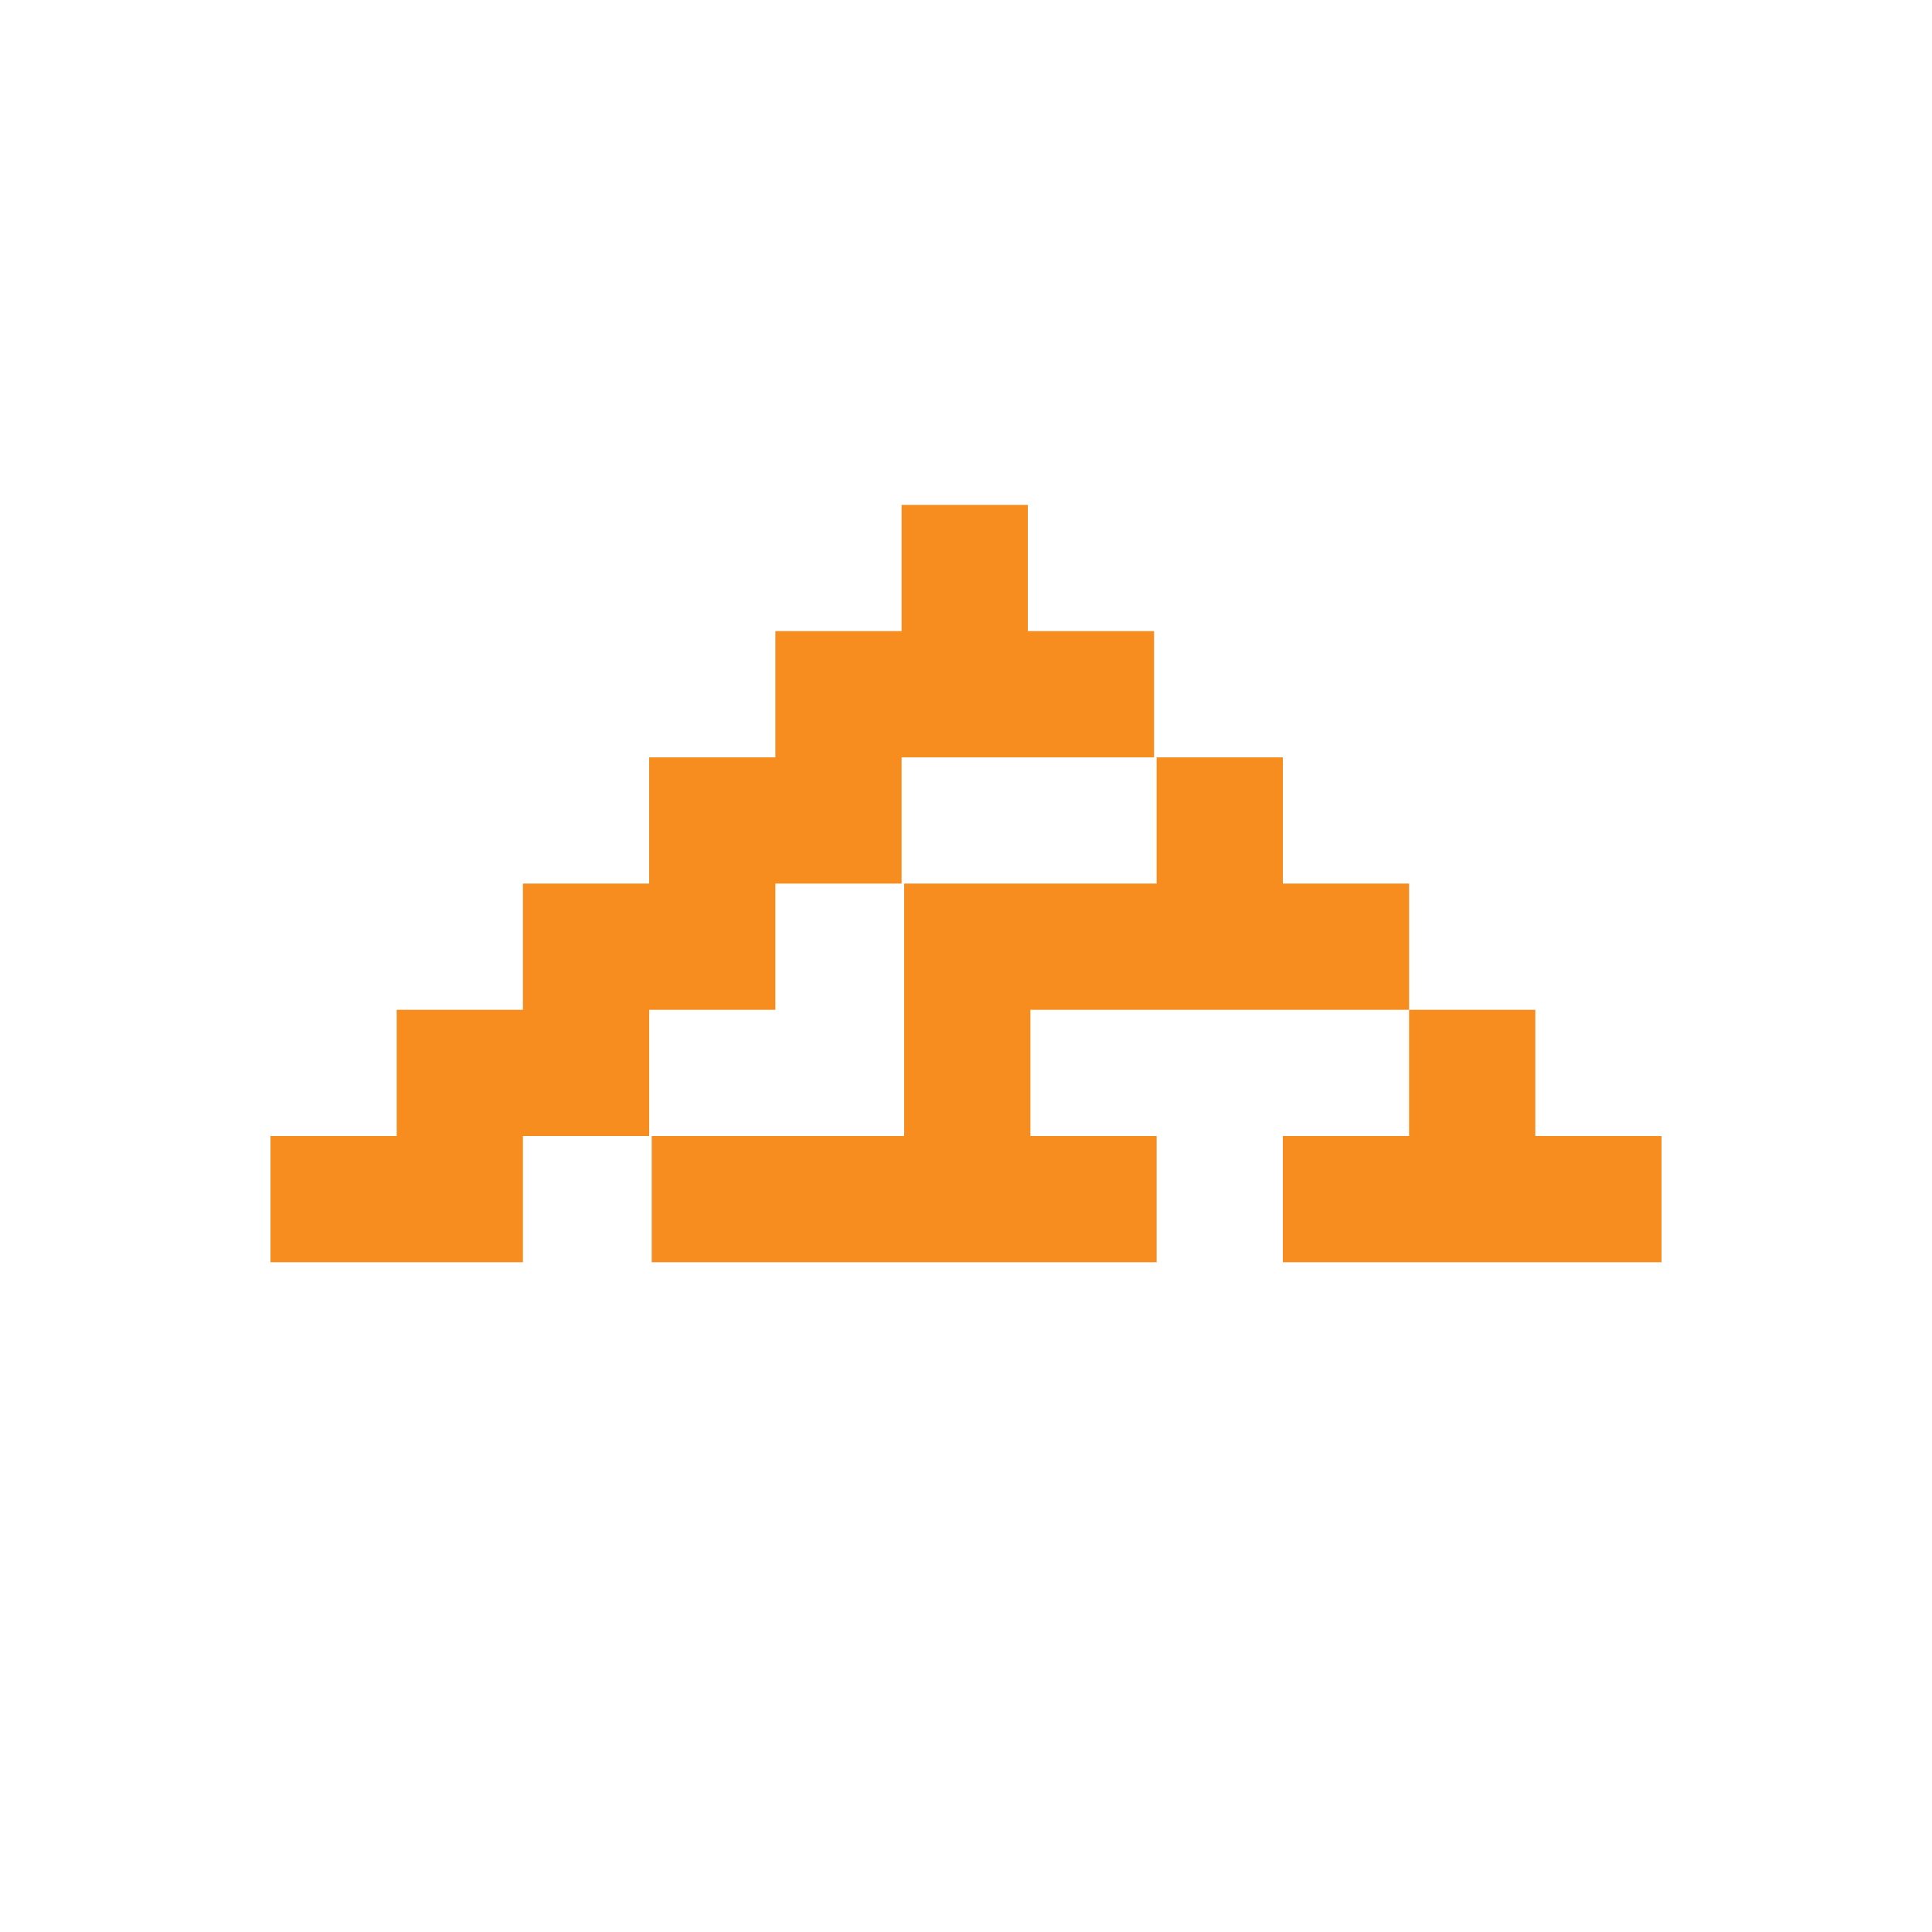 <?xml version="1.0" encoding="utf-8"?>
<!-- Generator: Adobe Illustrator 18.1.1, SVG Export Plug-In . SVG Version: 6.00 Build 0)  -->
<!DOCTYPE svg PUBLIC "-//W3C//DTD SVG 1.1//EN" "http://www.w3.org/Graphics/SVG/1.1/DTD/svg11.dtd">
<svg version="1.1" id="Layer_1" xmlns="http://www.w3.org/2000/svg" xmlns:xlink="http://www.w3.org/1999/xlink" x="0px" y="0px"
	 viewBox="0 0 75 75" enable-background="new 0 0 75 75" xml:space="preserve">
<path fill="#F68D1E" d="M30.1,39.2h-4.9v4.9h-4.9V49h-9.8v-4.9h4.9v-4.9h4.9v-4.9h4.9v-4.9h4.9v-4.9H35v-4.9h4.9v4.9h4.9v4.9H35v4.9
	h-4.9L30.1,39.2z"/>
<path fill="#F68D1E" d="M64.5,44.1V49H49.8v-4.9h4.9v-4.9h4.9v4.9H64.5z"/>
<path fill="#F68D1E" d="M54.7,34.3v4.9H40v4.9h4.9V49H25.3v-4.9h9.8v-9.8h9.8v-4.9h4.9v4.9L54.7,34.3z"/>
</svg>

